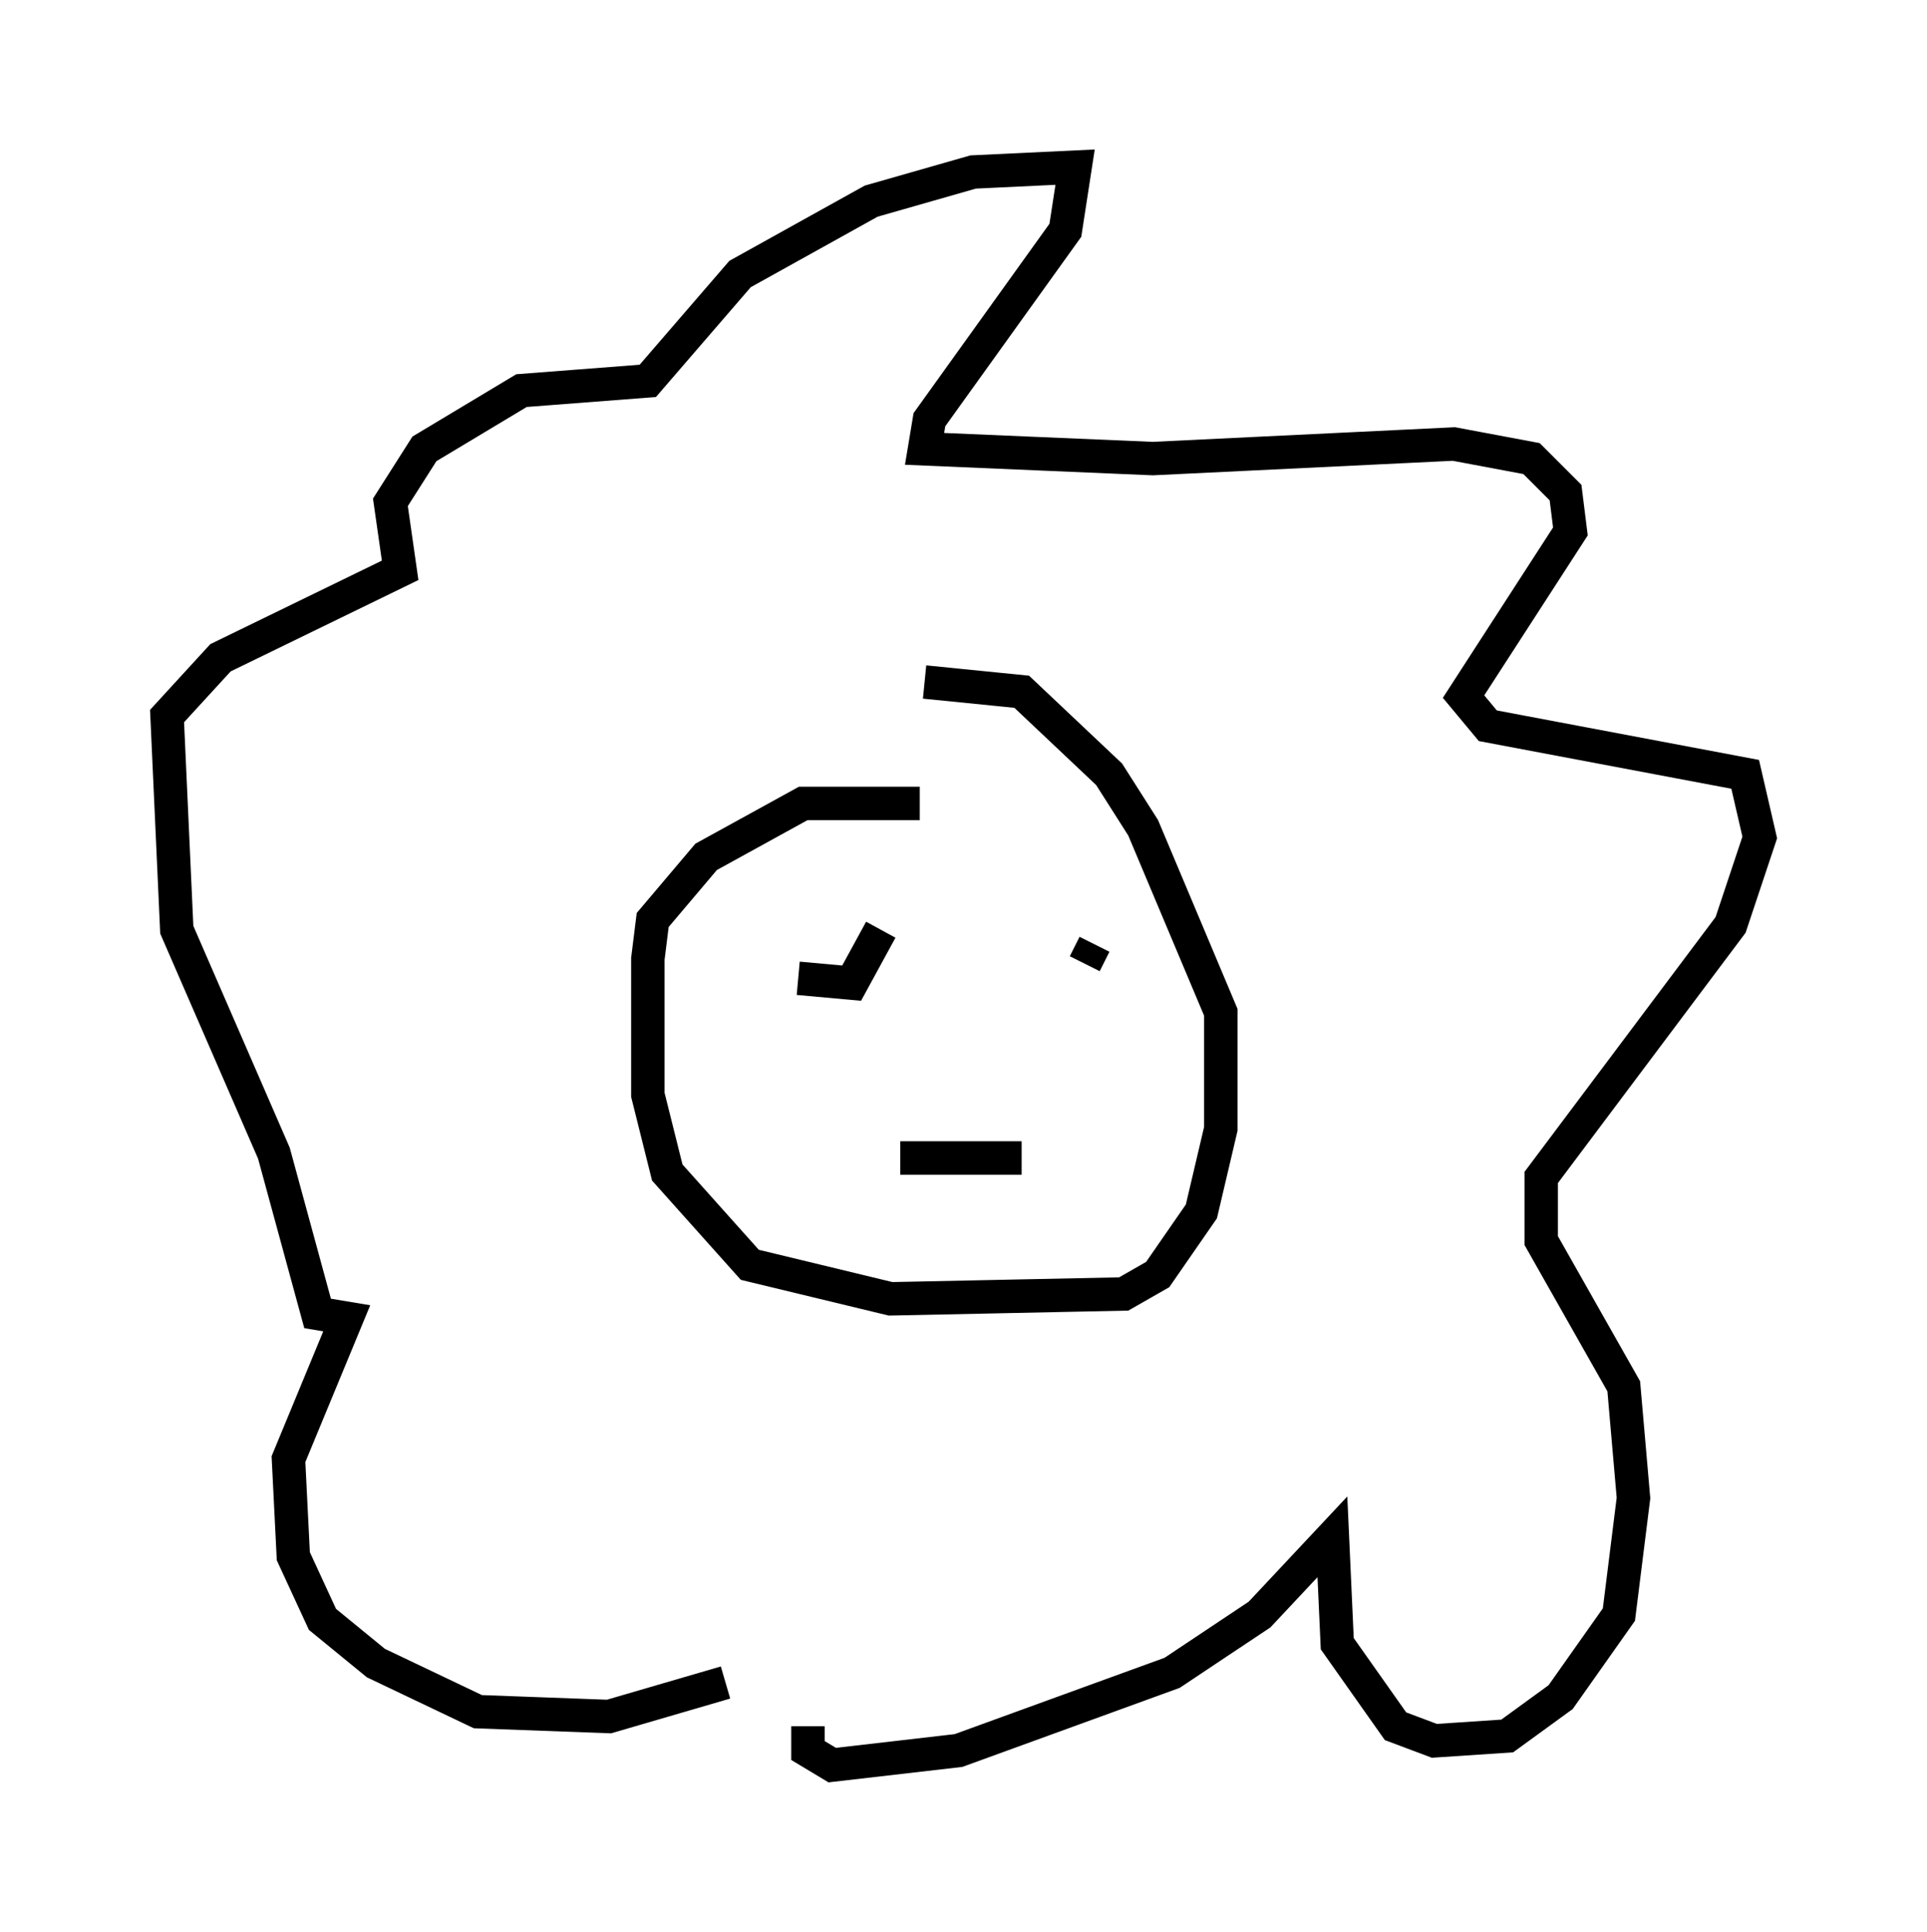 <?xml version="1.0" encoding="utf-8" ?>
<svg baseProfile="full" height="57.788" version="1.1" width="57.642" xmlns="http://www.w3.org/2000/svg" xmlns:ev="http://www.w3.org/2001/xml-events" xmlns:xlink="http://www.w3.org/1999/xlink"><defs /><rect fill="white" height="57.788" width="57.642" x="0" y="0" /><path d="M29.547, 25.771 m-2.034, -1.743 l-3.486, 0.0 -2.905, 1.598 l-1.598, 1.888 -0.145, 1.162 l0.0, 4.067 0.581, 2.324 l2.469, 2.76 4.212, 1.017 l6.972, -0.145 1.017, -0.581 l1.307, -1.888 0.581, -2.469 l0.0, -3.486 -2.324, -5.52 l-1.017, -1.598 -2.615, -2.469 l-2.905, -0.291 m-5.955, 29.922 l-3.486, 1.017 -3.922, -0.145 l-3.05, -1.453 -1.598, -1.307 l-0.872, -1.888 -0.145, -2.905 l1.743, -4.212 -0.872, -0.145 l-1.307, -4.793 -2.905, -6.682 l-0.291, -6.391 1.598, -1.743 l5.374, -2.615 -0.291, -2.034 l1.017, -1.598 2.905, -1.743 l3.777, -0.291 2.76, -3.196 l3.922, -2.179 3.05, -0.872 l3.05, -0.145 -0.291, 1.888 l-4.067, 5.665 -0.145, 0.872 l6.827, 0.291 9.006, -0.436 l2.324, 0.436 1.017, 1.017 l0.145, 1.162 -3.196, 4.939 l0.726, 0.872 7.698, 1.453 l0.436, 1.888 -0.872, 2.615 l-5.665, 7.553 0.0, 1.888 l2.469, 4.358 0.291, 3.341 l-0.436, 3.486 -1.743, 2.469 l-1.598, 1.162 -2.179, 0.145 l-1.162, -0.436 -1.743, -2.469 l-0.145, -3.196 -2.179, 2.324 l-2.615, 1.743 -6.391, 2.324 l-3.777, 0.436 -0.726, -0.436 l0.0, -0.726 m-0.291, -22.369 l1.598, 0.145 0.872, -1.598 m6.101, 1.017 l0.291, -0.581 m-5.81, 6.391 l3.631, 0.0 " fill="none" stroke="black" stroke-width="1" /></svg>